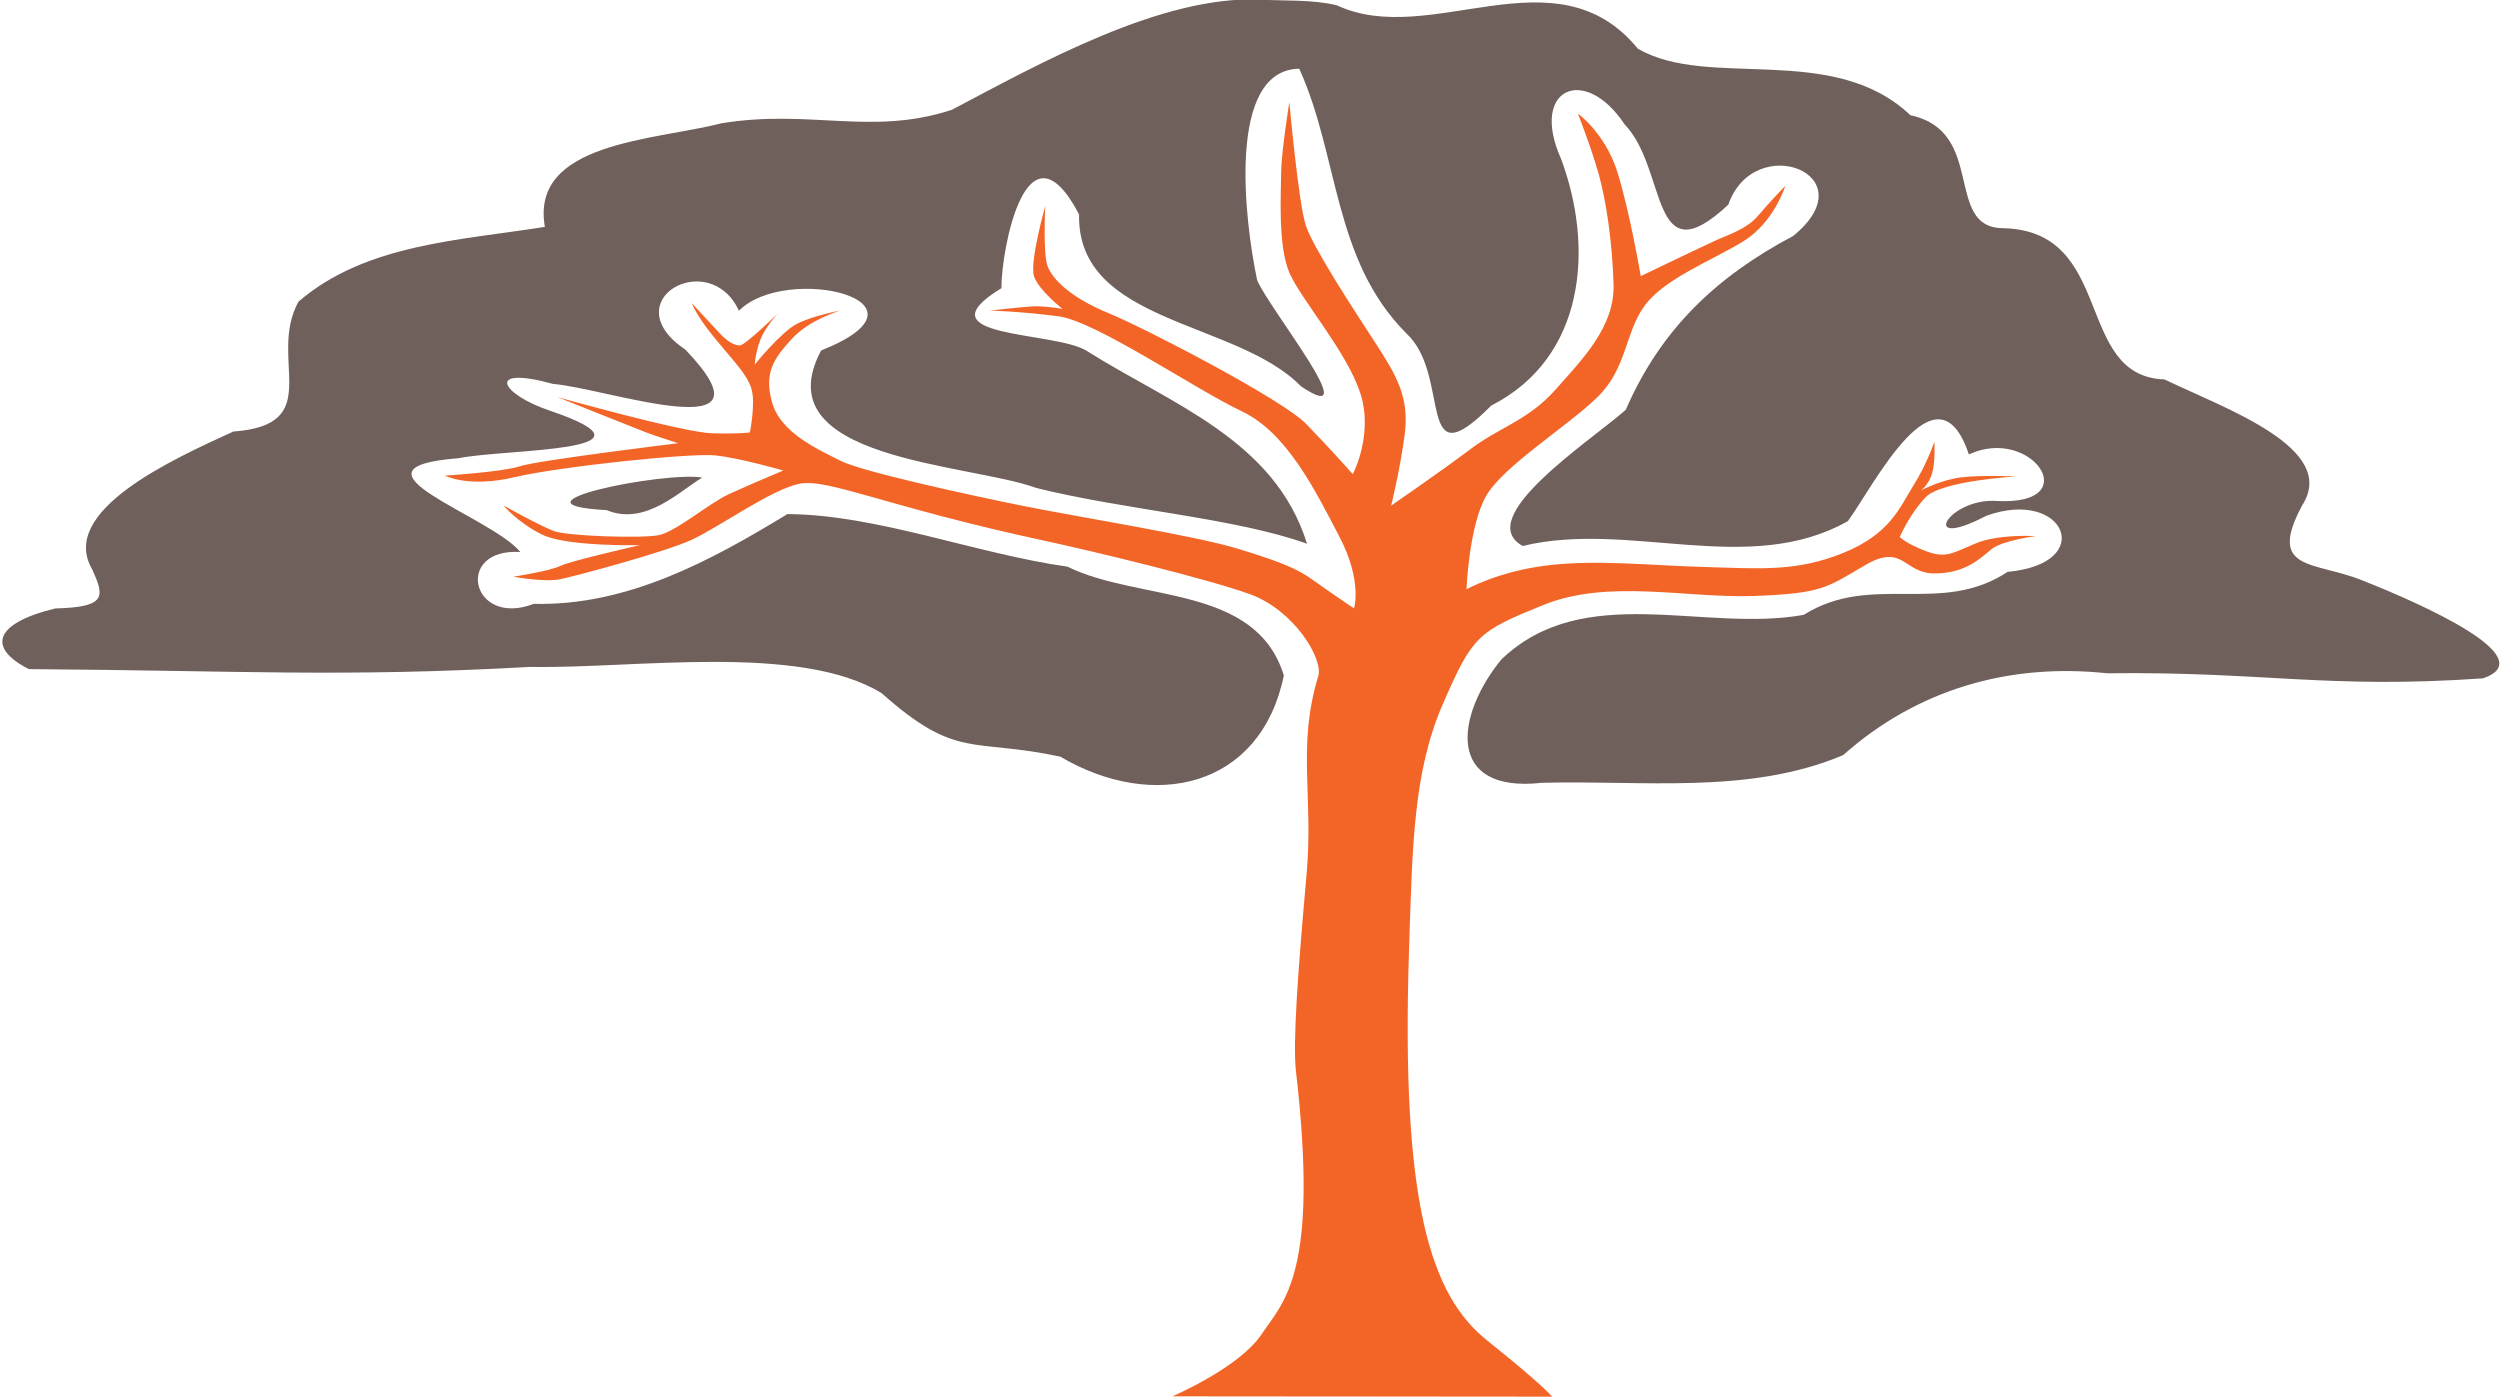 <?xml version="1.0" encoding="UTF-8" standalone="no"?>
<!-- Created with Inkscape (http://www.inkscape.org/) -->

<svg
   width="233.523"
   height="130.675"
   viewBox="0 0 233.523 130.675"
   version="1.1"
   id="svg1"
   xml:space="preserve"
   inkscape:version="1.3 (0e150ed, 2023-07-21)"
   sodipodi:docname="logo.svg"
   xmlns:inkscape="http://www.inkscape.org/namespaces/inkscape"
   xmlns:sodipodi="http://sodipodi.sourceforge.net/DTD/sodipodi-0.dtd"
   xmlns="http://www.w3.org/2000/svg"
   xmlns:svg="http://www.w3.org/2000/svg"><sodipodi:namedview
     id="namedview1"
     pagecolor="#ffffff"
     bordercolor="#000000"
     borderopacity="0.25"
     inkscape:showpageshadow="2"
     inkscape:pageopacity="0.0"
     inkscape:pagecheckerboard="0"
     inkscape:deskcolor="#d1d1d1"
     inkscape:document-units="px"
     inkscape:zoom="2.6074563"
     inkscape:cx="122.1497"
     inkscape:cy="96.262401"
     inkscape:window-width="1728"
     inkscape:window-height="977"
     inkscape:window-x="0"
     inkscape:window-y="38"
     inkscape:window-maximized="0"
     inkscape:current-layer="g8" /><defs
     id="defs1" /><g
     inkscape:groupmode="layer"
     id="g8"
     inkscape:label="Text"
     style="display:inline"
     transform="translate(-146.986,-189.373)" /><g
     inkscape:groupmode="layer"
     id="layer4"
     inkscape:label="logo"
     style="display:inline"
     transform="matrix(0.401,0,0,0.401,180.009,-42.804)"><path
       id="path7"
       style="display:inline;fill:#6f605b;fill-opacity:1"
       inkscape:label="brain"
       d="m -155.312,106.663 c -23.006,-1.085 -51.616,14.988 -71.846,25.652 -18.706,6.145 -32.912,-0.217 -53.587,3.129 -15.776,4.043 -44.681,4.368 -41.236,24.149 -19.519,3.124 -41.819,3.942 -57.408,17.436 -7.289,13.358 6.633,28.66 -15.164,30.239 -14.053,6.436 -40.941,18.517 -32.82,32.194 2.74,6.173 3.446,8.711 -8.647,9.015 -14.523,3.517 -15.74,9.291 -6.145,14.133 48.957,0.325 72.545,1.951 116.83,-0.52 23.992,0.463 62.709,-5.61 81.811,6.125 17.569,15.65 21.086,10.368 41.627,14.792 21.626,12.752 46.627,7.377 52.059,-18.907 -6.512,-21.295 -33.802,-17.152 -50.394,-25.356 -21.753,-3.098 -44.265,-12.104 -65.246,-12.252 -17.912,10.912 -37.321,21.433 -59.075,20.914 -14.625,5.607 -18.654,-13.04 -3.146,-12.078 -6.892,-8.444 -43.097,-19.595 -14.476,-21.836 11.153,-2.266 49.821,-1.337 21.624,-10.998 -11.792,-3.894 -15.499,-10.724 0.492,-6.312 12.307,0.948 53.45,15.635 30.811,-7.99 -16.89,-11.366 5.569,-24.011 12.481,-9.058 10.908,-11.116 48.14,-2.293 19.143,9.252 -13.629,25.537 34.349,26.254 50.107,32.02 20.244,5.09 46.435,6.987 63.076,13.002 -7.521,-24.293 -31.875,-32.626 -51.305,-44.926 -7.486,-4.695 -39.22,-2.803 -19.885,-14.604 -0.027,-9.076 5.86,-40.457 18.092,-17.19 -0.546,25.556 36.659,24.601 51.709,40.064 15.507,10.341 -7.534,-18.21 -10.232,-24.749 -2.938,-13.873 -7.149,-48.961 9.81,-49.253 9.3,20.516 7.84,44.525 24.959,61.662 10.682,9.846 1.925,34.81 19.774,16.8 21.88,-11.124 24.021,-36.746 16.214,-57.55 -7.266,-16.289 5.505,-22.016 14.84,-7.948 10.097,10.444 5.756,35.923 24.172,18.691 6.011,-17.309 32.716,-7.03 15.099,7.304 -18.058,9.568 -30.911,21.872 -39.006,40.503 -8.082,7.18 -35.848,25.154 -23.995,31.719 24.835,-6.028 52.635,7.275 75.749,-5.803 6.132,-8.416 20.736,-37.792 28.17,-15.528 14.537,-6.792 27.436,11.878 6.639,10.852 -11.472,-0.89 -18.686,11.908 -2.566,3.433 18.249,-6.573 25.946,11.165 4.956,13.067 -15.58,10.315 -31.639,0.065 -47.498,10.019 -23.308,4.204 -51.203,-8.054 -70.449,10.41 -10.634,13.012 -13.08,31.213 9.499,28.712 23.298,-0.652 48.227,2.837 70.151,-6.457 17.241,-15.326 38.677,-21.499 61.493,-19.056 36.617,-0.445 51.015,3.712 87.536,1.181 14.137,-4.799 -14.68,-17.516 -28.169,-22.841 -11.095,-4.487 -22.264,-2.004 -13.929,-17.48 8.532,-13.301 -17.939,-22.494 -32.1,-29.32 -21.157,-0.696 -11.327,-34.749 -37.692,-35.22 -13.742,-0.203 -3.784,-22.56 -21.472,-26.304 -18.045,-17.171 -47.054,-5.918 -63.5,-15.512 -19.137,-23.337 -48.289,0.093 -70.093,-10.096 -5.836,-1.405 -11.892,-0.991 -17.839,-1.323 z m -129.986,111.329 c -8.704,-1.515 -47.557,6.243 -22.277,7.58 9.093,3.831 17.39,-4.803 22.277,-7.58 z"
       sodipodi:nodetypes="ccccccccccccccccccccccccccccccccccccccccccccccccccccccccccccc" /><path
       style="fill:#f36527;fill-opacity:1;stroke:none;stroke-width:0.921;stroke-opacity:1"
       d="m -175.817,432.007 c 0,0 15.532,-6.629 20.751,-14.405 5.219,-7.776 13.497,-14.151 8.053,-61.27 -0.762,-6.596 0.407,-22.847 2.466,-45.887 1.648,-18.441 -2.265,-29.781 2.713,-46.155 1.266,-4.162 -5.757,-15.441 -15.832,-19.109 -10.075,-3.667 -37.398,-10.215 -47.354,-12.353 -37.53,-8.058 -51.063,-14.742 -57.684,-13.391 -6.621,1.351 -18.788,10.174 -25.121,13.07 -6.333,2.895 -26.818,8.382 -30.56,9.154 -3.742,0.772 -10.939,-0.579 -10.939,-0.579 0,0 8.636,-1.351 10.939,-2.509 2.303,-1.158 18.541,-4.84 18.541,-4.84 0,0 -17.101,0.401 -22.858,-2.494 -5.757,-2.895 -8.924,-6.756 -8.924,-6.756 0,0 8.636,4.825 11.802,5.984 3.166,1.158 20.268,1.722 24.298,0.95 4.03,-0.772 11.732,-7.402 16.338,-9.525 4.606,-2.123 12.743,-5.542 12.743,-5.542 0,0 -10.152,-2.951 -15.91,-3.53 -5.757,-0.579 -36.11,2.587 -46.761,5.097 -10.651,2.509 -16.164,-0.382 -16.164,-0.382 0,0 13.503,-0.843 17.533,-2.194 4.03,-1.351 36.833,-5.36 36.833,-5.36 0,0 -5.469,-1.737 -7.484,-2.509 -2.015,-0.772 -20.633,-8.222 -20.633,-8.222 0,0 29.269,8.222 35.889,8.415 6.621,0.193 8.924,-0.193 8.924,-0.193 0,0 1.439,-7.142 0.288,-10.423 -1.151,-3.281 -3.742,-5.791 -8.348,-11.388 -4.606,-5.598 -5.469,-8.3 -5.469,-8.3 0,0 4.606,5.018 6.621,7.142 2.015,2.123 3.454,2.702 4.606,2.702 1.151,0 8.924,-7.528 8.924,-7.528 0,0 -3.166,3.281 -4.318,6.563 -1.151,3.281 -1.151,5.404 -1.151,5.404 0,0 6.045,-7.528 9.787,-9.458 3.742,-1.93 10.075,-3.088 10.075,-3.088 0,0 -7.197,2.123 -11.227,6.563 -4.03,4.439 -6.621,7.721 -4.606,14.862 2.015,7.142 10.939,11.002 15.832,13.511 4.894,2.509 28.604,7.698 41.845,10.4 13.242,2.702 40.74,7.044 50.815,10.133 10.075,3.088 13.817,4.632 17.559,7.335 3.742,2.702 9.499,6.563 9.499,6.563 0,0 2.015,-6.37 -3.454,-16.793 -5.469,-10.423 -12.09,-24.127 -22.741,-29.146 -10.651,-5.018 -33.93,-20.932 -42.566,-22.09 -8.636,-1.158 -16.12,-1.351 -16.12,-1.351 0,0 6.909,-0.772 9.787,-0.965 2.879,-0.193 7.197,0.579 7.197,0.579 0,0 -5.469,-4.246 -6.621,-7.528 -1.151,-3.281 2.591,-16.407 2.591,-16.407 0,0 -0.576,11.195 0.576,14.09 1.151,2.895 5.181,7.142 14.105,10.809 8.924,3.667 40.551,20.16 46.021,25.758 5.469,5.598 10.939,11.774 10.939,11.774 0,0 4.894,-9.265 1.727,-18.916 -3.166,-9.651 -13.529,-21.425 -16.408,-27.795 -2.879,-6.37 -2.015,-19.109 -2.015,-23.548 0,-4.439 1.912,-16.428 1.912,-16.428 0,0 2.118,23.57 3.845,28.781 1.727,5.211 11.227,19.688 16.12,27.216 4.894,7.528 8.06,12.739 6.909,21.425 -1.151,8.686 -3.166,16.6 -3.166,16.6 0,0 11.514,-7.914 18.423,-13.125 6.909,-5.211 13.529,-6.756 19.862,-13.897 6.333,-7.142 13.817,-14.669 13.529,-24.513 -0.288,-9.844 -1.727,-19.495 -3.454,-25.671 -1.727,-6.177 -4.849,-14.112 -4.849,-14.112 0,0 6.289,4.461 9.167,13.533 2.879,9.072 5.469,24.32 5.469,24.32 0,0 15.257,-7.335 17.847,-8.493 2.591,-1.158 6.909,-2.509 9.499,-5.598 2.591,-3.088 6.333,-6.949 6.333,-6.949 0,0 -2.591,8.493 -9.787,12.932 -7.197,4.439 -18.423,8.686 -23.029,15.055 -4.606,6.37 -4.03,14.476 -10.939,21.232 -6.909,6.756 -21.877,16.02 -25.907,22.969 -4.03,6.949 -4.606,21.811 -4.606,21.811 0,0 7.484,-4.246 18.999,-5.598 11.514,-1.351 23.029,0 36.27,0.386 13.242,0.386 21.59,1.158 32.528,-3.281 10.939,-4.439 13.131,-10.653 16.298,-15.671 3.166,-5.018 4.894,-10.23 4.894,-10.23 0,0 0.288,4.825 -0.576,7.528 -0.864,2.702 -2.591,3.86 -2.591,3.86 0,0 4.606,-2.509 9.499,-3.088 4.894,-0.579 12.666,-0.193 12.666,-0.193 0,0 -17.272,0.965 -21.014,4.825 -3.742,3.86 -6.045,9.265 -6.045,9.265 0,0 1.439,1.544 6.045,3.281 4.606,1.737 6.045,0.579 11.514,-1.737 5.469,-2.316 14.105,-1.737 14.105,-1.737 0,0 -7.772,0.965 -10.363,3.088 -2.591,2.123 -6.045,5.598 -13.242,5.598 -7.197,0 -7.197,-7.142 -16.12,-1.93 -8.924,5.211 -9.965,6.599 -25.797,7.178 -15.832,0.579 -33.968,-4.053 -49.224,2.123 -15.257,6.177 -16.408,7.142 -23.317,22.969 -6.909,15.827 -7.123,32.812 -7.923,57.615 -1.893,58.688 5.009,80.167 18.181,90.702 13.172,10.536 15.169,13.107 15.169,13.107 z"
       id="path4"
       inkscape:label="tree"
       sodipodi:nodetypes="cssssssssscscscssscsscscscscsscsscscscsssssscssscscscssscssscssscsssscscsscsssscsssscscscscsscsssssssscc" /></g></svg>
